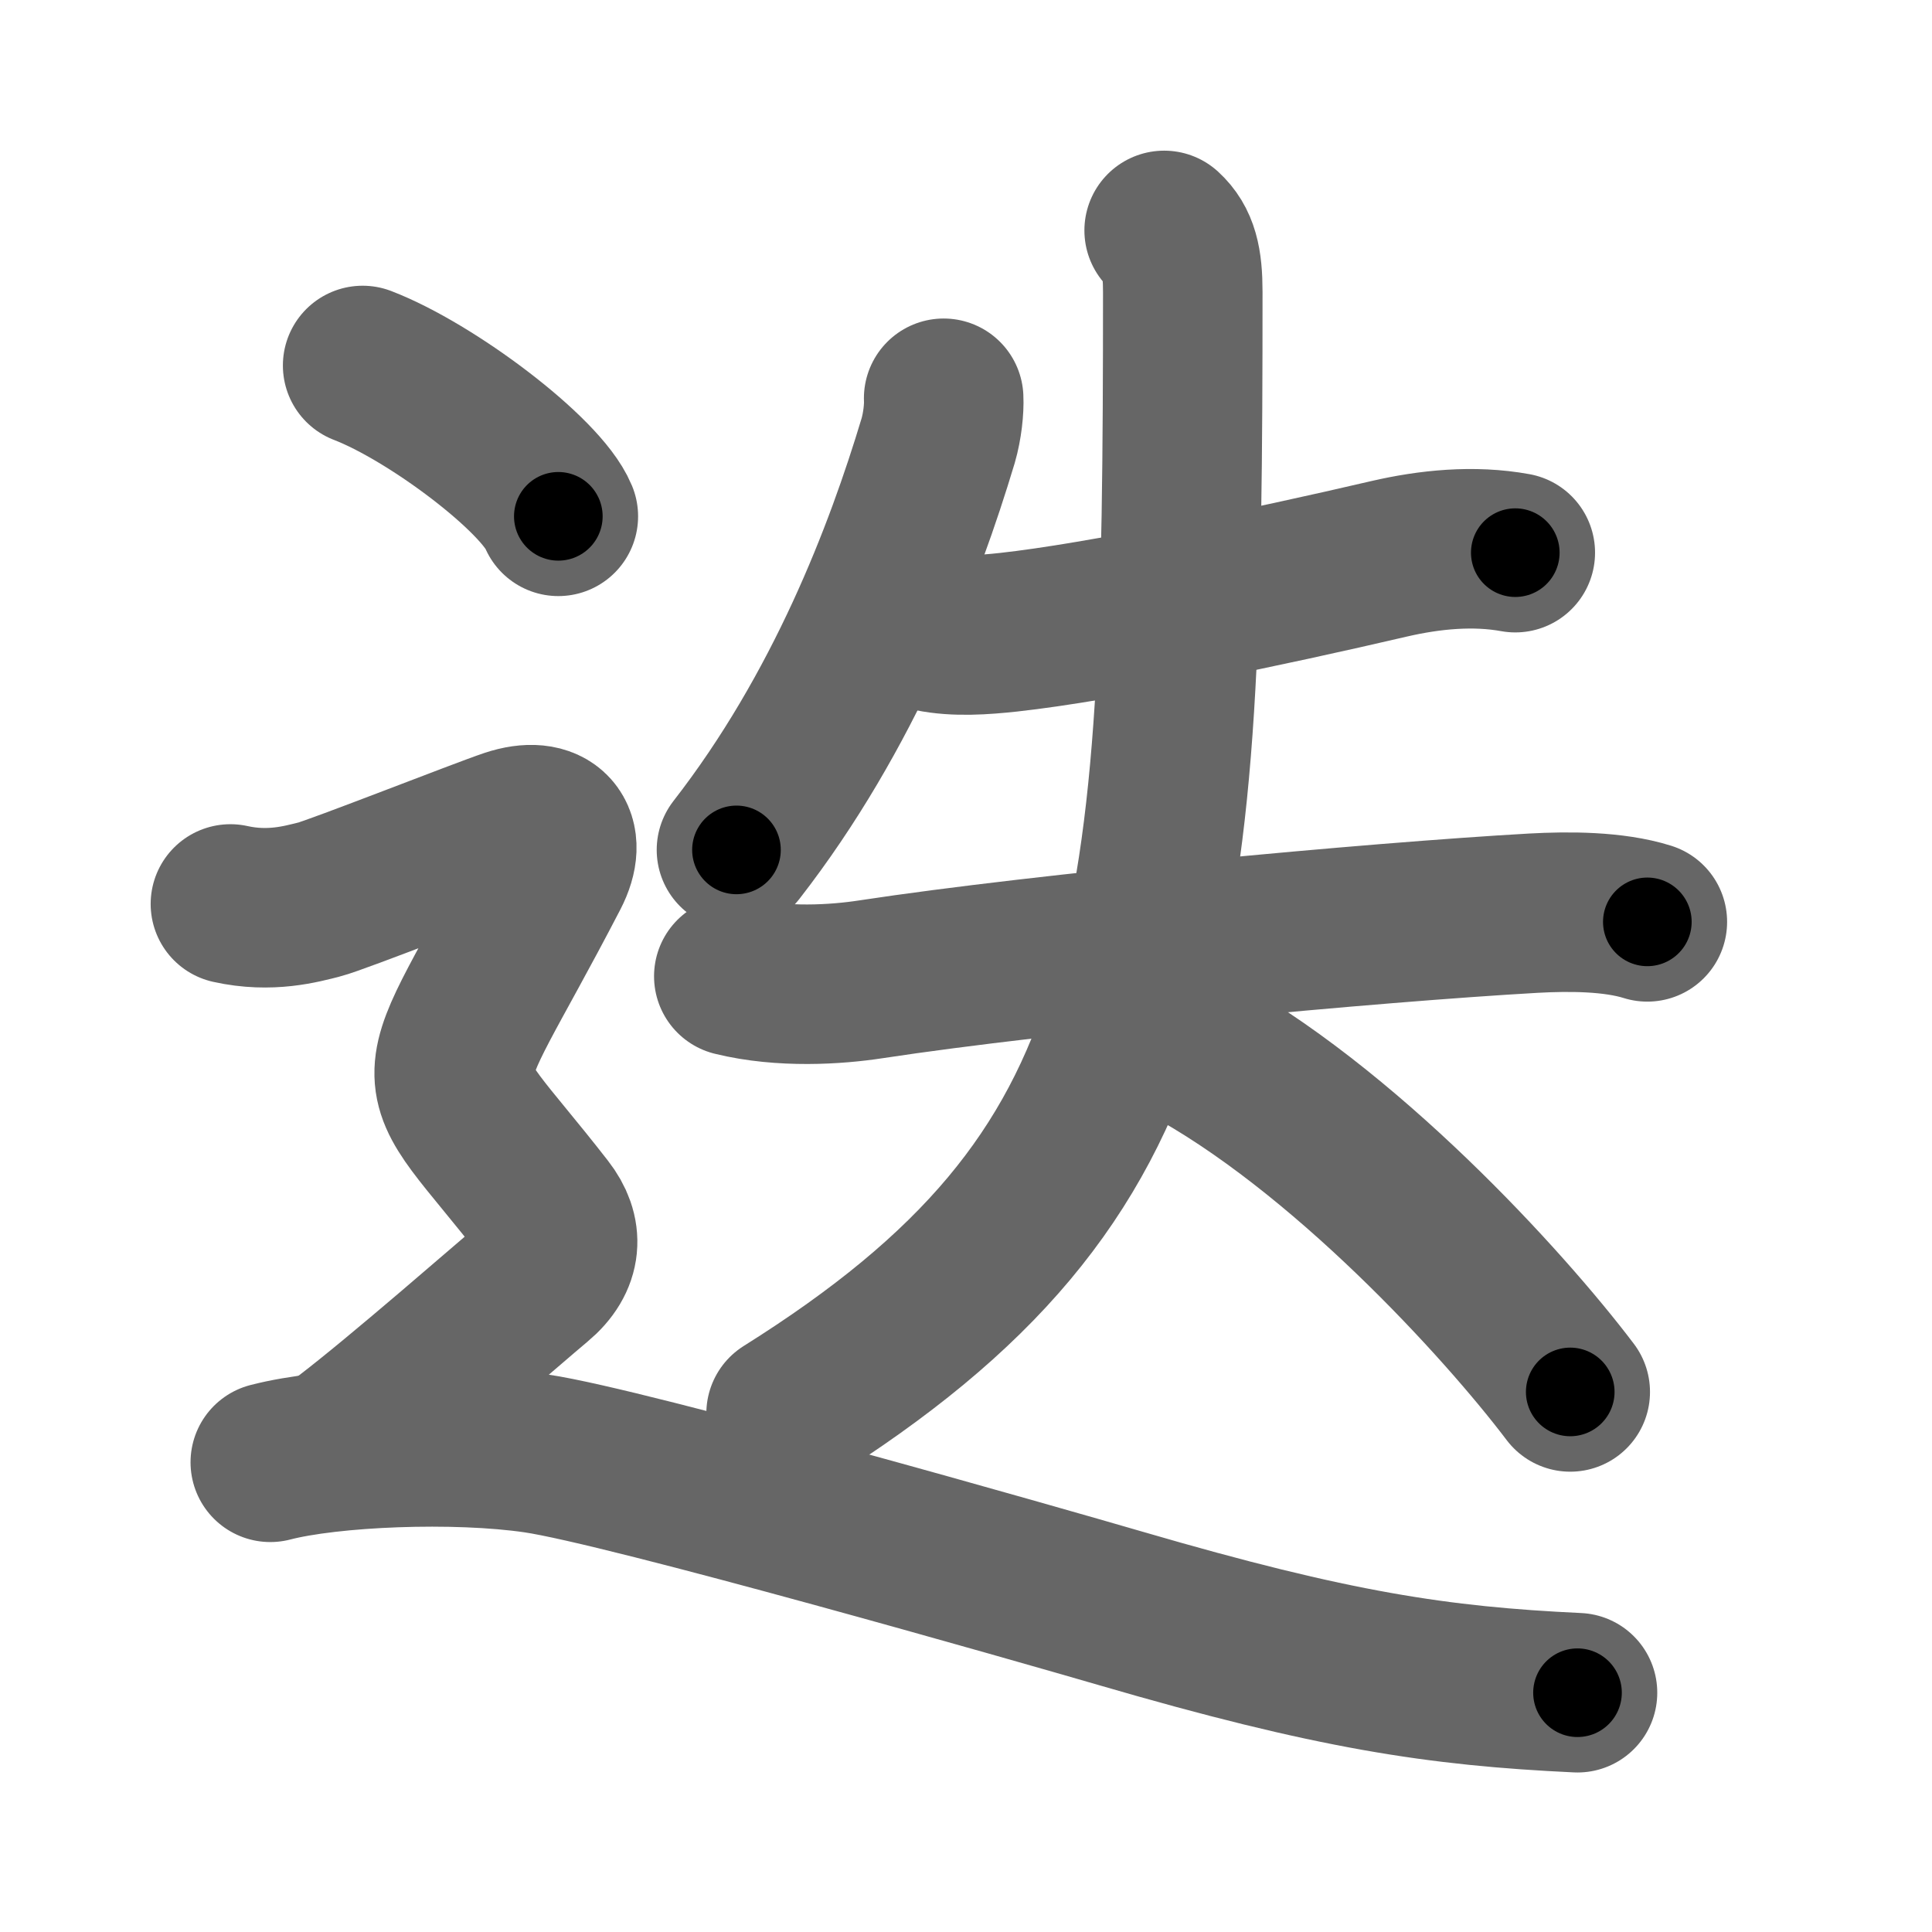 <svg xmlns="http://www.w3.org/2000/svg" width="109" height="109" viewBox="0 0 109 109" id="8fed"><g fill="none" stroke="#666" stroke-width="9" stroke-linecap="round" stroke-linejoin="round"><g><g p4:phon="失" xmlns:p4="http://kanjivg.tagaini.net"><g><path d="M53.24,22.47c0.03,0.59-0.07,1.56-0.31,2.39c-1.92,6.39-5.3,15.27-11.38,23.09" /></g><g><path d="M52.52,35.65c1.4,0.29,2.98,0.17,4.38,0.02c5.2-0.57,14.6-2.54,21.46-4.14c2.29-0.53,4.77-0.78,7.13-0.35" /><g><path d="M41.4,55.08c2.73,0.67,5.79,0.47,7.74,0.17c9.86-1.5,28.36-3.22,37.37-3.73c1.99-0.11,4.52-0.11,6.43,0.49" /><path d="M65.68,13c0.82,0.75,1.05,1.75,1.05,3.46c0,36.61-0.86,49.79-22.38,63.29" /><path d="M66.82,58.84c8.93,4.76,18.04,14.76,21.77,19.69" /></g></g></g><g><path d="M20.46,20.62c3.9,1.5,10.07,6.17,11.04,8.51" /><path d="M13,51c2.25,0.5,4,0,5-0.25s9.25-3.5,10.75-4C31,46,32.06,47.21,31,49.25c-7,13.5-7.25,10-0.25,19c1.03,1.32,1,2.75-0.5,4s-7.62,6.62-10.75,9" /><path d="M15.25,82.5c3.38-0.88,10.44-1.17,15-0.5c5.12,0.75,28.57,7.46,33,8.75c12,3.5,17.88,4.38,25.75,4.75" /></g></g></g><g fill="none" stroke="#000" stroke-width="5" stroke-linecap="round" stroke-linejoin="round"><path d="M53.24,22.47c0.03,0.59-0.07,1.56-0.31,2.39c-1.92,6.39-5.3,15.27-11.38,23.09" stroke-dasharray="28.308" stroke-dashoffset="28.308"><animate attributeName="stroke-dashoffset" values="28.308;28.308;0" dur="0.283s" fill="freeze" begin="0s;8fed.click" /></path><path d="M52.52,35.65c1.4,0.29,2.98,0.17,4.38,0.02c5.2-0.57,14.6-2.54,21.46-4.14c2.29-0.53,4.77-0.78,7.13-0.35" stroke-dasharray="33.452" stroke-dashoffset="33.452"><animate attributeName="stroke-dashoffset" values="33.452" fill="freeze" begin="8fed.click" /><animate attributeName="stroke-dashoffset" values="33.452;33.452;0" keyTimes="0;0.458;1" dur="0.618s" fill="freeze" begin="0s;8fed.click" /></path><path d="M41.4,55.08c2.73,0.67,5.79,0.47,7.74,0.17c9.86-1.5,28.36-3.22,37.37-3.73c1.99-0.11,4.52-0.11,6.43,0.49" stroke-dasharray="51.835" stroke-dashoffset="51.835"><animate attributeName="stroke-dashoffset" values="51.835" fill="freeze" begin="8fed.click" /><animate attributeName="stroke-dashoffset" values="51.835;51.835;0" keyTimes="0;0.544;1" dur="1.136s" fill="freeze" begin="0s;8fed.click" /></path><path d="M65.68,13c0.82,0.75,1.05,1.75,1.05,3.46c0,36.61-0.86,49.79-22.38,63.29" stroke-dasharray="75.02" stroke-dashoffset="75.02"><animate attributeName="stroke-dashoffset" values="75.02" fill="freeze" begin="8fed.click" /><animate attributeName="stroke-dashoffset" values="75.02;75.02;0" keyTimes="0;0.668;1" dur="1.7s" fill="freeze" begin="0s;8fed.click" /></path><path d="M66.82,58.84c8.93,4.76,18.04,14.76,21.77,19.69" stroke-dasharray="29.541" stroke-dashoffset="29.541"><animate attributeName="stroke-dashoffset" values="29.541" fill="freeze" begin="8fed.click" /><animate attributeName="stroke-dashoffset" values="29.541;29.541;0" keyTimes="0;0.852;1" dur="1.995s" fill="freeze" begin="0s;8fed.click" /></path><path d="M20.46,20.62c3.9,1.5,10.07,6.17,11.04,8.51" stroke-dasharray="14.136" stroke-dashoffset="14.136"><animate attributeName="stroke-dashoffset" values="14.136" fill="freeze" begin="8fed.click" /><animate attributeName="stroke-dashoffset" values="14.136;14.136;0" keyTimes="0;0.934;1" dur="2.136s" fill="freeze" begin="0s;8fed.click" /></path><path d="M13,51c2.25,0.5,4,0,5-0.25s9.25-3.5,10.75-4C31,46,32.06,47.21,31,49.25c-7,13.5-7.25,10-0.25,19c1.03,1.32,1,2.75-0.5,4s-7.62,6.62-10.75,9" stroke-dasharray="62.028" stroke-dashoffset="62.028"><animate attributeName="stroke-dashoffset" values="62.028" fill="freeze" begin="8fed.click" /><animate attributeName="stroke-dashoffset" values="62.028;62.028;0" keyTimes="0;0.821;1" dur="2.602s" fill="freeze" begin="0s;8fed.click" /></path><path d="M15.25,82.5c3.38-0.88,10.44-1.17,15-0.5c5.12,0.75,28.57,7.46,33,8.75c12,3.5,17.88,4.38,25.75,4.75" stroke-dasharray="75.488" stroke-dashoffset="75.488"><animate attributeName="stroke-dashoffset" values="75.488" fill="freeze" begin="8fed.click" /><animate attributeName="stroke-dashoffset" values="75.488;75.488;0" keyTimes="0;0.821;1" dur="3.17s" fill="freeze" begin="0s;8fed.click" /></path></g></svg>